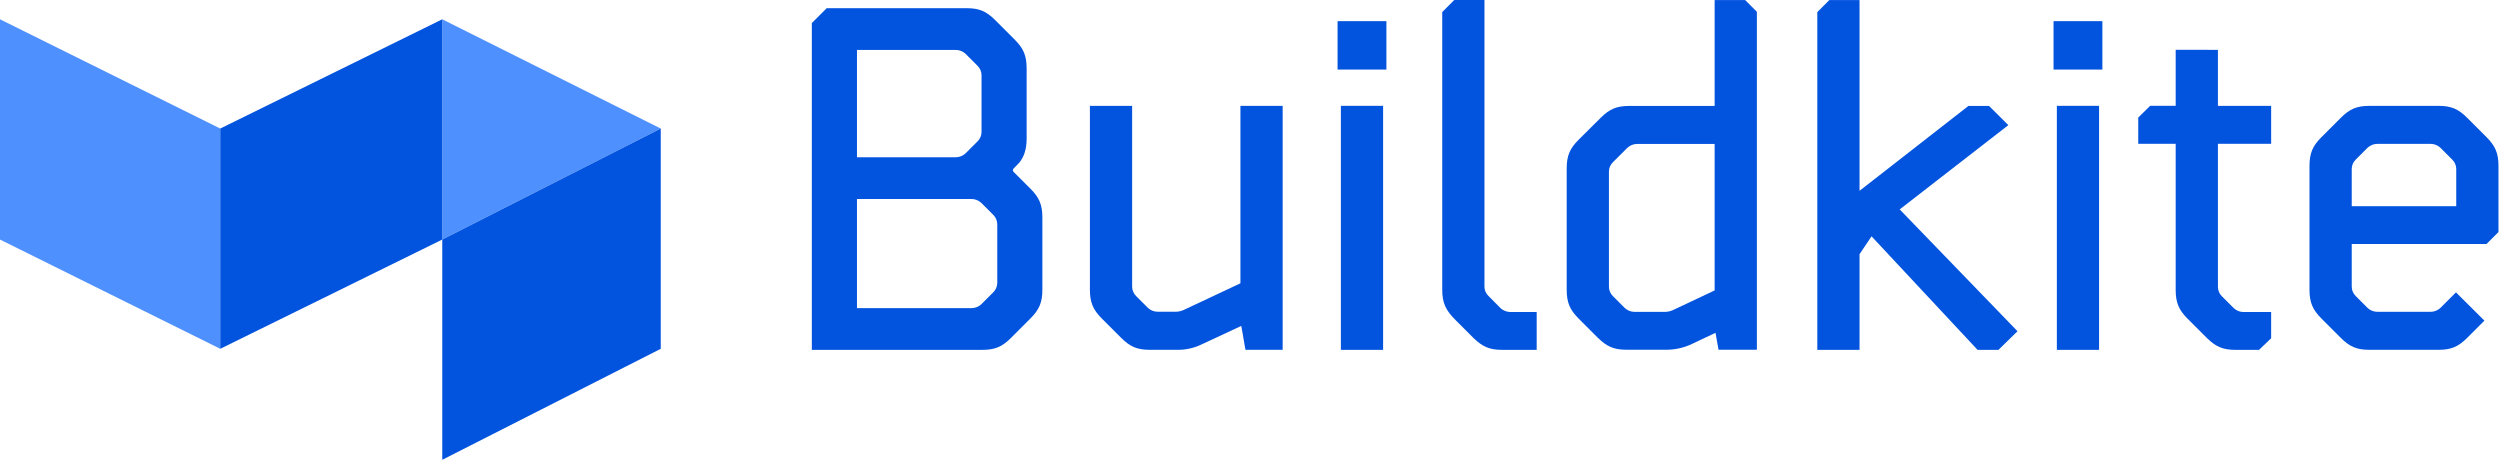 <?xml version="1.0" encoding="UTF-8" standalone="no"?>
<svg width="1025px" height="189px" viewBox="0 0 1025 189" version="1.1" xmlns="http://www.w3.org/2000/svg" xmlns:xlink="http://www.w3.org/1999/xlink">
    <!-- Generator: Sketch 3.8.3 (29802) - http://www.bohemiancoding.com/sketch -->
    <title>Layer_1</title>
    <desc>Created with Sketch.</desc>
    <defs></defs>
    <g id="Page-1" stroke="none" stroke-width="1" fill="none" fill-rule="evenodd">
        <g id="buildkite">
            <g id="Layer_1">
                <polygon id="Shape" fill="#4F90FF" points="0 7.914 90.302 52.704 90.302 143.006 0 98.216"></polygon>
                <polygon id="Shape" fill="#4F90FF" points="181.326 7.914 270.906 52.704 181.326 98.216"></polygon>
                <polygon id="Shape" fill="#0253DE" points="181.326 7.914 90.302 52.704 90.302 143.006 181.326 98.216"></polygon>
                <polygon id="Shape" fill="#0253DE" points="270.906 52.704 181.326 98.216 181.326 188.518 270.906 143.006"></polygon>
                <path d="M396.254,3.357 C401.437,3.357 404.341,4.561 408.044,8.265 L416.036,16.257 C419.692,19.914 420.919,22.874 420.919,28.101 L420.919,56.844 C420.919,61.366 419.761,64.413 417.899,66.703 L415.566,69.102 C415.388,69.294 415.283,69.543 415.272,69.805 C415.287,70.076 415.411,70.33 415.616,70.509 L422.49,77.382 C426.147,81.04 427.374,84 427.374,89.227 L427.374,118.71 C427.374,123.937 426.147,126.895 422.49,130.554 L414.498,138.546 C410.794,142.25 407.892,143.439 402.71,143.439 L332.85,143.439 L332.85,9.459 L338.95,3.357 L396.254,3.357 L396.254,3.357 Z M395.854,22.037 C394.767,21.036 393.346,20.475 391.868,20.463 L351.357,20.463 L351.357,64.481 L391.864,64.481 C393.342,64.47 394.763,63.908 395.85,62.906 L400.776,57.984 C401.807,56.985 402.401,55.619 402.43,54.184 L402.43,30.762 C402.401,29.326 401.807,27.96 400.776,26.96 L395.854,22.037 Z M402.302,83.157 C401.215,82.155 399.794,81.594 398.315,81.582 L351.358,81.582 L351.358,126.348 L398.321,126.348 C399.8,126.336 401.221,125.775 402.308,124.773 L407.23,119.851 C408.26,118.85 408.854,117.484 408.883,116.048 L408.883,91.882 C408.855,90.447 408.261,89.081 407.23,88.082 L402.302,83.157 Z" id="Shape" fill="#0253DE"></path>
                <path d="M525.89,43.41 L525.89,143.423 L510.647,143.423 L508.921,133.625 L492.764,141.159 C489.604,142.712 486.12,143.488 482.601,143.423 L471.443,143.423 C466.305,143.423 463.373,142.208 459.687,138.522 L451.731,130.565 C448.106,126.941 446.861,123.934 446.861,118.737 L446.861,43.408 L464.175,43.408 L464.175,117.625 C464.2,119.048 464.789,120.404 465.813,121.393 L470.683,126.27 C471.762,127.262 473.173,127.814 474.639,127.818 L481.954,127.818 C483.102,127.821 484.236,127.576 485.28,127.1 L508.574,116.153 L508.574,43.408 L525.89,43.41 Z" id="Shape" fill="#0253DE"></path>
                <path d="M568.427,8.673 L568.427,28.52 L548.404,28.52 L548.404,8.673 L568.427,8.673 L568.427,8.673 Z M567.073,43.389 L567.073,143.44 L549.759,143.44 L549.759,43.389 L567.073,43.389 L567.073,43.389 Z" id="Shape" fill="#0253DE"></path>
                <path d="M608.631,0 L608.631,117.619 C608.655,119.026 609.242,120.365 610.262,121.335 L615.271,126.384 C616.339,127.347 617.72,127.892 619.158,127.916 L630.04,127.916 L630.04,143.44 L615.896,143.44 C610.794,143.44 607.879,142.21 604.139,138.595 L596.951,131.4 C592.753,127.294 591.314,124.238 591.316,118.721 L591.316,4.939 L596.249,0 L608.631,0 L608.631,0 Z" id="Shape" fill="#0253DE"></path>
                <path d="M715.515,0.034 L720.317,4.835 L720.317,143.393 L704.588,143.393 L703.356,136.449 L693.984,140.885 C690.454,142.622 686.556,143.482 682.622,143.393 L666.926,143.393 C661.733,143.393 658.866,142.132 655.172,138.546 L647.216,130.59 C643.592,126.966 642.345,123.958 642.345,118.762 L642.345,69.124 C642.345,63.921 643.598,60.909 647.235,57.294 L656.276,48.307 C659.971,44.637 662.897,43.431 668.032,43.431 L703.003,43.431 L703.003,0.03 L715.515,0.034 Z M703.003,59.023 L671.22,59.023 C669.756,59.02 668.345,59.57 667.269,60.563 L661.307,66.494 C660.278,67.483 659.686,68.84 659.66,70.267 L659.66,117.646 C659.686,119.069 660.275,120.424 661.299,121.413 L666.192,126.308 C667.269,127.304 668.68,127.86 670.148,127.868 L682.56,127.868 C683.71,127.872 684.847,127.625 685.892,127.145 L703.003,119.08 L703.003,59.023 L703.003,59.023 Z" id="Shape" fill="#0253DE"></path>
                <polygon id="Shape" fill="#0253DE" points="762.41 0.026 762.41 78.232 807.042 43.44 815.519 43.44 823.416 51.306 778.875 85.858 827.178 135.808 819.358 143.442 810.804 143.442 767.337 96.891 762.41 104.216 762.41 143.442 745.096 143.442 745.096 4.965 750.028 0.026 762.41 0.026"></polygon>
                <path d="M861.976,8.673 L861.976,28.52 L841.953,28.52 L841.953,8.673 L861.976,8.673 L861.976,8.673 Z M860.622,43.389 L860.622,143.44 L843.308,143.44 L843.308,43.389 L860.622,43.389 L860.622,43.389 Z" id="Shape" fill="#0253DE"></path>
                <path d="M909.346,20.433 L909.346,43.393 L931.173,43.393 L931.173,58.971 L909.346,58.971 L909.346,117.711 C909.37,119.134 909.959,120.49 910.982,121.479 L915.871,126.371 C916.948,127.368 918.36,127.925 919.827,127.932 L931.169,127.932 L931.169,138.696 L926.191,143.442 L916.609,143.442 C911.417,143.442 908.543,142.206 904.856,138.612 L896.899,130.656 C893.277,127.032 892.03,124.024 892.03,118.828 L892.03,58.969 L876.679,58.969 L876.679,48.199 L881.571,43.388 L892.03,43.388 L892.03,20.428 L909.346,20.433 Z" id="Shape" fill="#0253DE"></path>
                <path d="M999.792,43.406 C1004.931,43.406 1007.862,44.621 1011.549,48.306 L1019.505,56.263 C1023.128,59.886 1024.375,62.894 1024.375,68.091 L1024.375,95.121 L1019.454,100.048 L964.214,100.048 L964.214,117.619 C964.239,119.042 964.827,120.397 965.851,121.387 L970.739,126.281 C971.816,127.278 973.227,127.835 974.693,127.843 L996.57,127.843 C998.037,127.835 999.447,127.278 1000.524,126.283 L1006.942,119.866 L1018.608,131.46 L1011.544,138.523 C1007.858,142.21 1004.926,143.424 999.788,143.424 L971.474,143.424 C966.335,143.424 963.404,142.21 959.718,138.523 L951.762,130.567 C948.138,126.944 946.891,123.936 946.891,118.739 L946.891,68.094 C946.891,62.897 948.138,59.889 951.762,56.266 L959.718,48.31 C963.403,44.623 966.335,43.408 971.474,43.408 L999.792,43.406 Z M1000.528,60.543 C999.451,59.548 998.041,58.992 996.574,58.984 L974.697,58.984 C973.23,58.993 971.82,59.549 970.741,60.543 L965.851,65.434 C964.826,66.423 964.236,67.778 964.212,69.202 L964.212,84.53 L1007.058,84.53 L1007.058,69.202 C1007.034,67.779 1006.444,66.423 1005.419,65.436 L1000.528,60.543 Z" id="Shape" fill="#0253DE"></path>
            </g>
        </g>
    </g>
</svg>